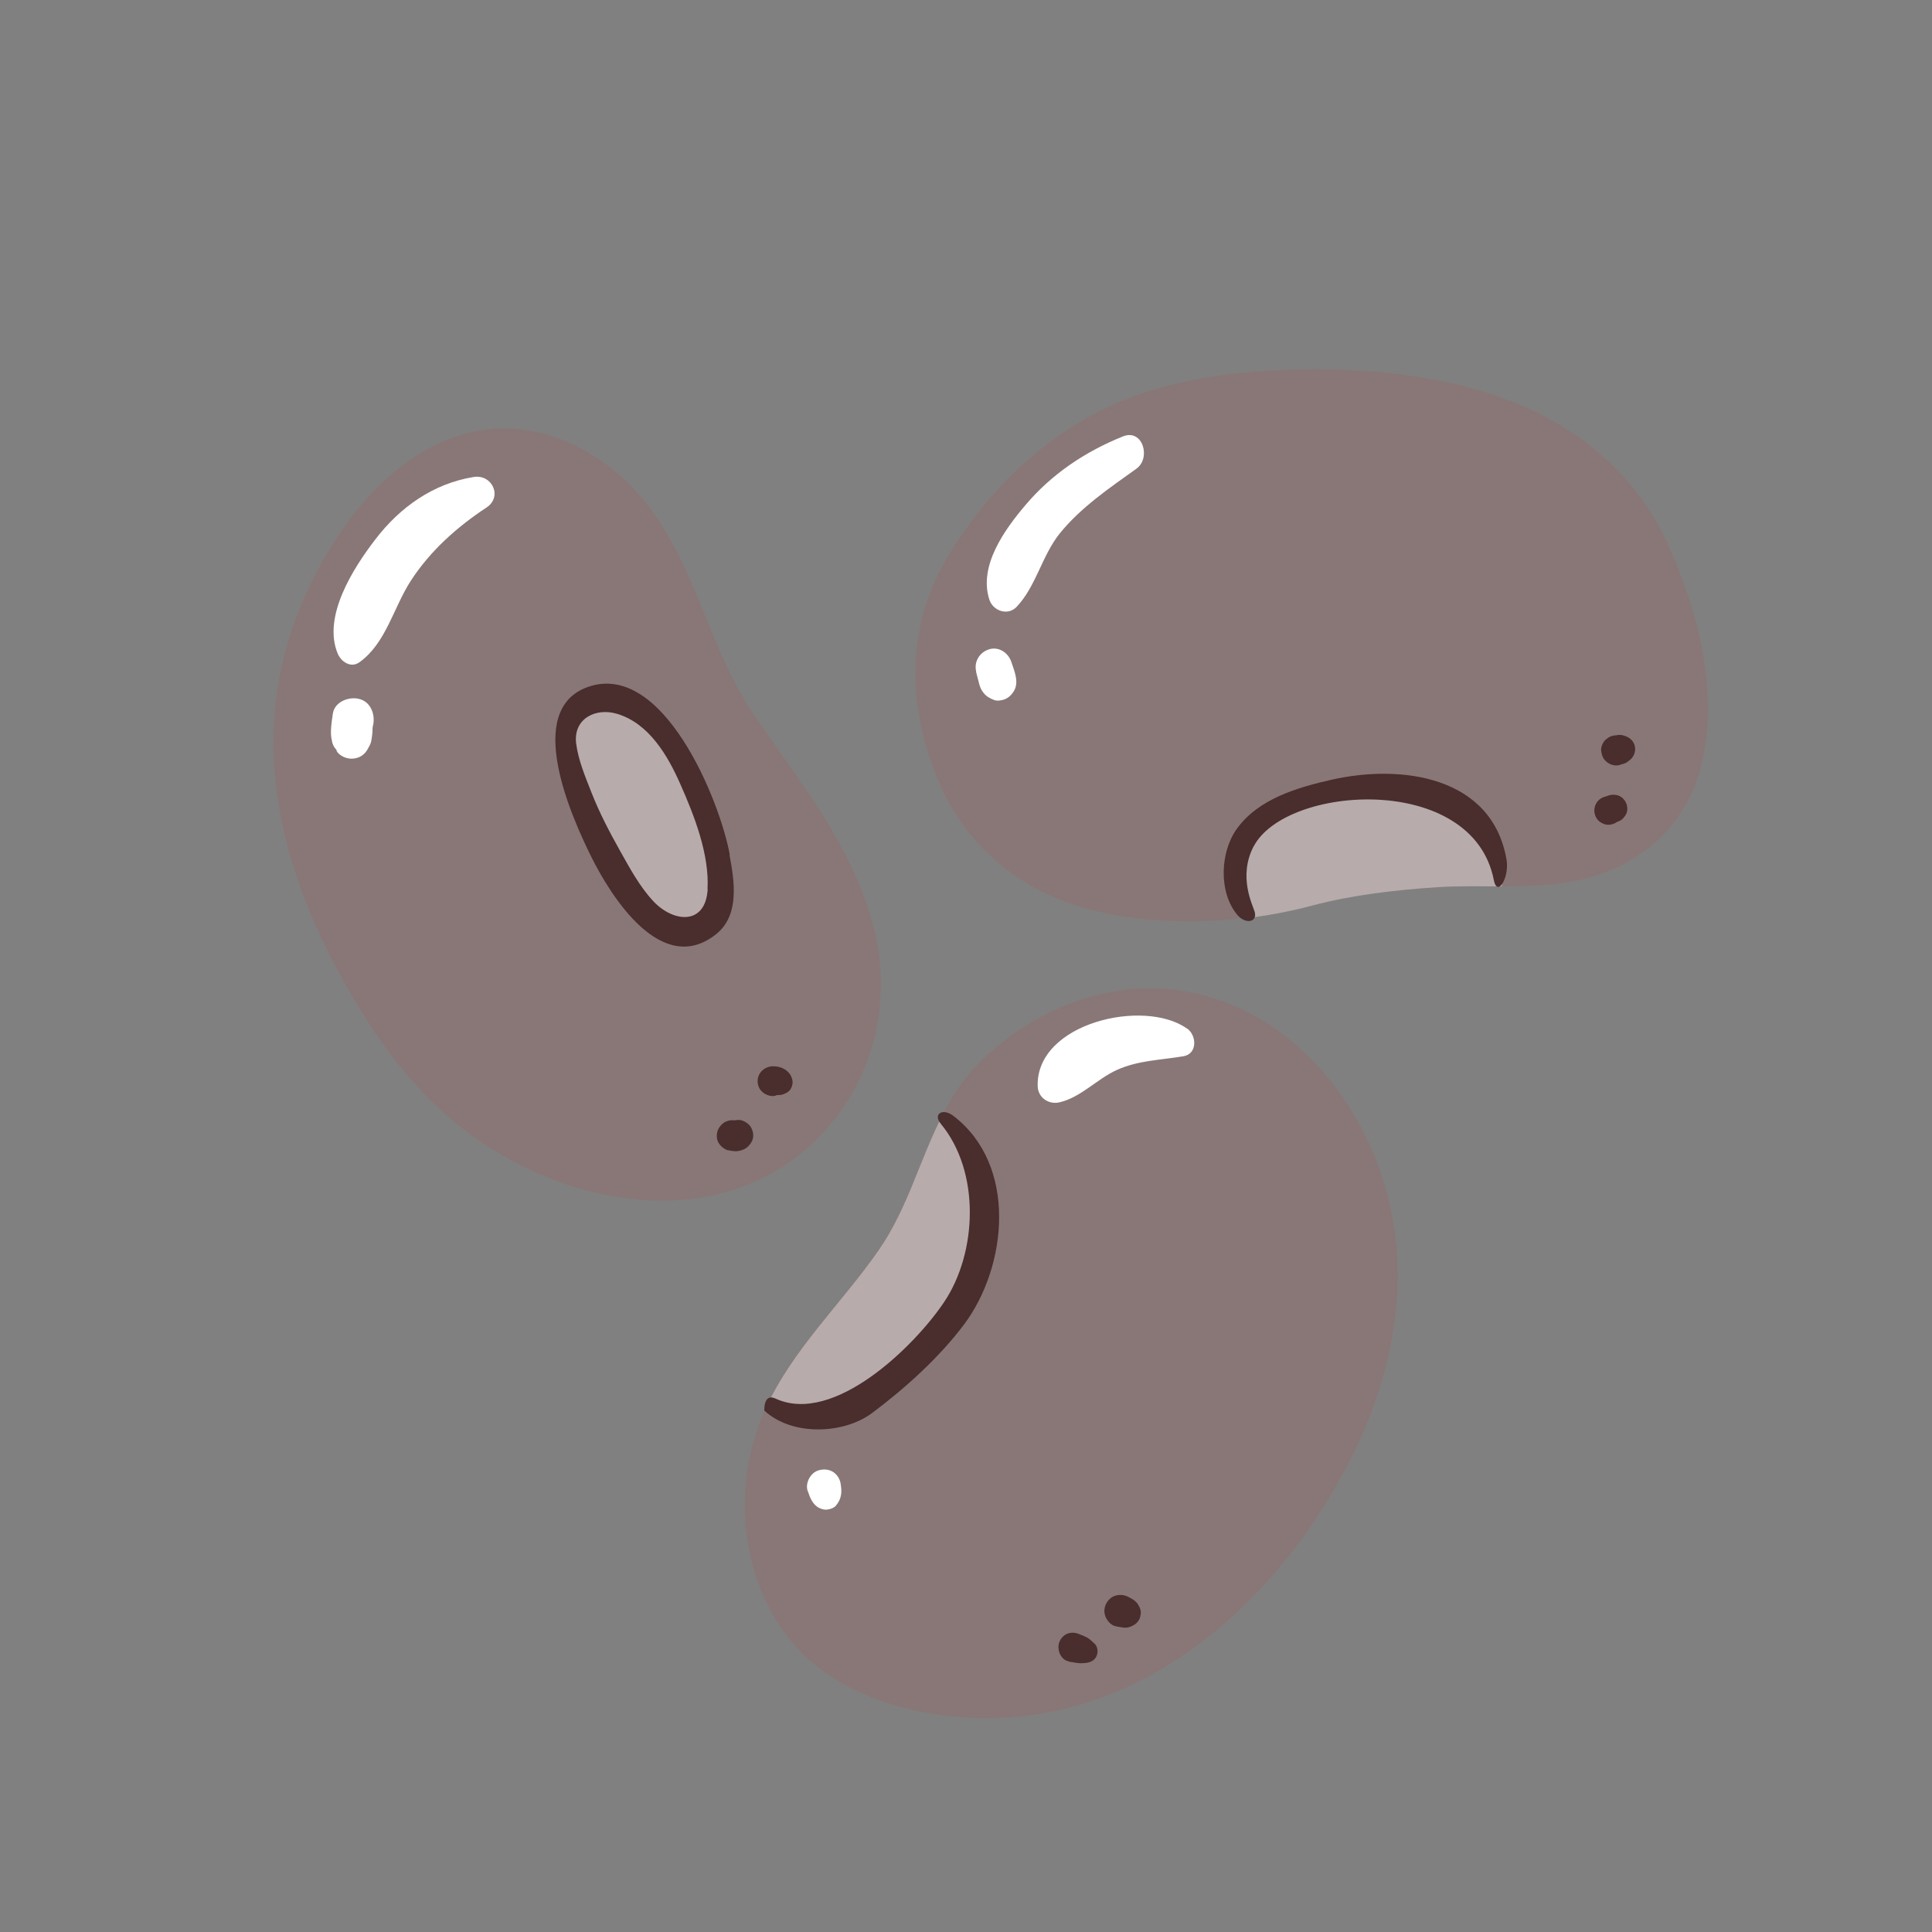 <?xml version="1.0" encoding="UTF-8"?>
<svg id="Capa_2" data-name="Capa 2" xmlns="http://www.w3.org/2000/svg" viewBox="0 0 100 100">
  <rect x="0" y="0" width="100" height="100" fill="#808080" stroke="none"/>
  <defs>
    <style>
      .cls-1 {
        fill: #fff;
      }

      .cls-2 {
        fill: #897777;
      }

      .cls-3 {
        fill: none;
      }

      .cls-4 {
        fill: #4a2d2d;
      }

      .cls-5 {
        fill: #b7abab;
      }
    </style>
  </defs>
  <g id="COLOR">
    <g>
      <g>
        <g>
          <path class="cls-2" d="M45.16,47.76c-1.13-4.08-3.75-7.27-6.09-10.69-2.55-3.72-3.11-8.4-6.27-11.77-1.79-1.91-4.43-3.26-7.08-3.12-3.46.18-6.3,2.69-8.15,5.44-2.15,3.22-3.42,6.89-3.42,10.78,0,3.8,1.14,7.49,2.83,10.86,1.69,3.39,3.84,6.66,6.82,9.04,5.62,4.48,14.48,5.89,19.42-.4,2.26-2.88,2.91-6.65,1.94-10.15Z"/>
          <path class="cls-5" d="M34.31,37.87s-2.58-2.02-3.69-1.57-1.82,2.48-.15,6.37,4.6,6.27,6.07,5.61c1.47-.66,1.16-3.13.81-4.85s-3.03-5.56-3.03-5.56Z"/>
          <path class="cls-4" d="M37.77,44.25s0-.01,0-.02c-.49-2.74-3.44-10.06-7.35-8.67-3.34,1.19-.82,6.75.17,8.76,1.03,2.08,3.66,6.28,6.48,4.03,1.23-.99.94-2.75.69-4.1ZM36.63,46.03c-.12,1.9-1.8,1.71-2.82.61-.7-.75-1.21-1.7-1.71-2.59-.55-.98-1.08-1.99-1.49-3.04-.32-.82-.68-1.66-.79-2.54-.15-1.27,1.01-1.86,2.13-1.52,1.65.5,2.62,2.17,3.27,3.65.72,1.62,1.51,3.65,1.4,5.44Z"/>
          <path class="cls-4" d="M37.69,59.53c.06.02.12.03.19.04.07,0,.13.02.2.02.26-.02.5-.09.68-.29.09-.1.17-.22.2-.34.05-.17.03-.35-.04-.51-.05-.13-.13-.23-.24-.31-.13-.1-.3-.18-.47-.17-.12,0-.24.03-.35.05l.21-.03s-.07,0-.11,0l.21.03s-.04,0-.06-.01c-.2-.06-.44-.02-.61.08-.16.1-.32.29-.37.48-.05.2-.04.43.08.61s.27.29.48.37h0Z"/>
          <path class="cls-4" d="M40.19,56.69s.09-.03.13-.03l-.2.03c.09,0,.19-.02.28-.04l-.19.03s.06,0,.09,0c.16,0,.24-.04.38-.1l-.16.07s.03-.01.04-.02c.15-.05.3-.14.38-.29s.11-.32.06-.49c-.12-.45-.58-.68-1.02-.66-.46.02-.82.41-.76.87.03.21.12.37.29.5.18.14.45.22.67.14h0Z"/>
          <path class="cls-1" d="M24.51,24.69c-2.09.34-3.82,1.57-5.09,3.24-1.13,1.47-2.74,3.98-1.94,5.9.17.41.67.77,1.12.45,1.38-.98,1.77-2.85,2.67-4.23,1-1.54,2.39-2.78,3.91-3.78.85-.56.29-1.74-.67-1.58h0Z"/>
          <path class="cls-1" d="M17.23,36.92c-.04.3-.09.59-.1.89,0,.17,0,.35.05.52.01.12.06.23.12.34.19.23.22.28.09.14.16.34.6.5.94.45.39-.05.66-.31.79-.68-.04.13-.02.12.03-.04.04-.07.06-.14.07-.21.03-.15.05-.31.06-.47,0-.09,0-.19.02-.28-.05.19,0,0,.02-.08.1-.56-.15-1.2-.76-1.33-.52-.12-1.24.16-1.33.76h0Z"/>
        </g>
        <g>
          <path class="cls-2" d="M86.26,28.02c-1.56-3.33-4.32-5.72-7.69-7.11-3.62-1.49-7.7-1.88-11.59-1.78-3.87.1-7.76.71-11.12,2.73-2.89,1.74-5.31,4.33-6.98,7.26-2,3.52-1.87,7.42-.38,11.13,1.48,3.68,4.55,6.07,8.37,6.94,2.32.53,4.93.63,7.48.34,1.23-.14,2.44-.36,3.6-.68,2.04-.54,4.3-.8,6.44-.94,1.09-.07,2.21-.04,3.32-.04,1.09,0,2.18-.01,3.25-.17,3.57-.53,6.36-2.73,7.16-6.34.83-3.72-.28-7.96-1.87-11.35Z"/>
          <path class="cls-5" d="M77.73,45.88c-1.11,0-2.22-.03-3.32.04-2.14.14-4.4.4-6.44.94-1.16.31-2.37.54-3.6.68-.52-1.01-1-2.7.12-4.11,1.72-2.17,7.38-3.54,10.11-2.27s3.14,3.08,3.18,3.89c.02.22,0,.52-.05.84Z"/>
          <path class="cls-4" d="M64.89,43.81c1.66-3.19,11.34-3.84,12.43,1.74.18.92.81-.13.66-1.04-.74-4.35-5.46-4.96-9.02-4.16-1.78.4-3.83.99-4.95,2.56-.86,1.21-.94,3.26.02,4.43.43.52,1.07.4.91-.15-.1-.35-.87-1.82-.05-3.39Z"/>
          <path class="cls-4" d="M83.63,42.58l.15-.07s.05-.02.07-.03c.13-.07.2-.16.28-.28.13-.18.12-.44.04-.63s-.25-.36-.46-.41c-.14-.03-.26-.04-.4,0-.03,0-.06.02-.09.03l-.16.05c-.43.12-.65.59-.48,1,.08.19.21.31.39.39.23.1.44.07.66-.04h0Z"/>
          <path class="cls-4" d="M83.87,39.58s.08-.02.11-.03c.07-.02.16-.05.22-.09.06-.04.12-.09.17-.13.19-.15.29-.41.26-.65-.04-.3-.27-.52-.56-.6-.09-.03-.19-.05-.29-.04-.04,0-.09.01-.13.02-.14,0-.27.04-.39.11l-.16.12c-.1.1-.16.21-.2.34-.03.1-.04.21-.01.31.03.21.12.38.29.51.19.15.44.21.68.14h0Z"/>
          <path class="cls-1" d="M58.12,22.59c-1.94.78-3.68,1.94-5.04,3.55-1.08,1.27-2.44,3.15-1.87,4.9.19.58.95.85,1.41.37,1.02-1.08,1.3-2.64,2.24-3.81,1.1-1.35,2.55-2.33,3.96-3.34.77-.55.33-2.09-.7-1.67h0Z"/>
          <path class="cls-1" d="M50.52,34.77l.15.58c.04.18.11.35.22.49.15.2.33.3.56.39.17.07.41.02.57-.04.18-.08.3-.19.42-.36.34-.48.07-1.07-.09-1.56s-.66-.82-1.16-.66-.79.65-.66,1.16h0Z"/>
        </g>
        <g>
          <path class="cls-2" d="M72.16,63.6c-.8-5.88-5.26-11.75-11.54-12.39-3.62-.37-7.17,1.14-9.78,3.64-.86.82-1.48,1.75-2,2.74-1.21,2.3-1.83,4.9-3.36,7.1-1.92,2.76-4.45,5.13-5.85,8.19-.2.44-.38.89-.52,1.36-1.13,3.58-.57,7.81,1.87,10.74,2.36,2.84,6.45,3.93,10.01,3.95,8.06.05,14.61-5.62,18.35-12.34,2.24-4.02,3.46-8.39,2.84-13Z"/>
          <path class="cls-5" d="M48.46,69.21c-1.72,2.22-4.65,4.19-6.32,4.25-.91.03-1.8-.22-2.51-.56,1.4-3.07,3.94-5.44,5.85-8.19,1.53-2.2,2.15-4.8,3.36-7.1.83.93,2.24,2.76,2.35,4.43.15,2.38-1.01,4.96-2.73,7.18Z"/>
          <path class="cls-4" d="M39.57,73.02c1.45,1.33,4.12,1.21,5.58.11,1.71-1.28,3.48-2.88,4.76-4.59,2.23-2.99,2.77-8.23-.56-10.78-.58-.44-1.06-.08-.66.4,2.07,2.49,1.89,6.68.18,9.23-1.5,2.25-5.7,6.4-8.73,5-.63-.3-.58.63-.58.63Z"/>
          <path class="cls-4" d="M55.35,86.01c.12.02.25.04.37.06.18.03.32.02.5,0,.24-.03.44-.13.54-.36.09-.21.06-.49-.12-.65-.12-.1-.24-.23-.37-.3-.11-.06-.22-.1-.34-.15-.2-.09-.38-.13-.59-.08-.23.05-.41.23-.5.44-.16.38.04.95.5,1.03h0Z"/>
          <path class="cls-4" d="M57.76,84.18c.08.01.15.03.23.04.17.03.29.05.46,0,.07-.02.17-.07.24-.11.15-.08.29-.26.33-.43l.03-.19c0-.13-.03-.25-.1-.36-.11-.24-.32-.36-.54-.47-.21-.11-.42-.13-.64-.08-.25.06-.44.25-.54.48-.09.21-.09.43,0,.64s.29.44.54.48h0Z"/>
          <path class="cls-1" d="M61.44,53.24c-2.21-1.58-7.81-.3-7.73,2.97.01.59.55.97,1.11.85,1.12-.25,1.95-1.21,2.99-1.68,1.1-.5,2.28-.51,3.45-.71.73-.13.68-1.08.19-1.43h0Z"/>
          <path class="cls-1" d="M41.81,77.17c.11.34.25.71.59.88.15.07.29.11.45.08.14-.02.31-.08.41-.19.13-.16.22-.31.26-.51.04-.18.03-.32.01-.5-.02-.24-.09-.44-.26-.62-.19-.2-.47-.28-.74-.24-.24.03-.43.14-.57.33-.16.21-.24.5-.16.77h0Z"/>
        </g>
      </g>
      <rect class="cls-3" width="100" height="100"/>
    </g>
  </g>
</svg>